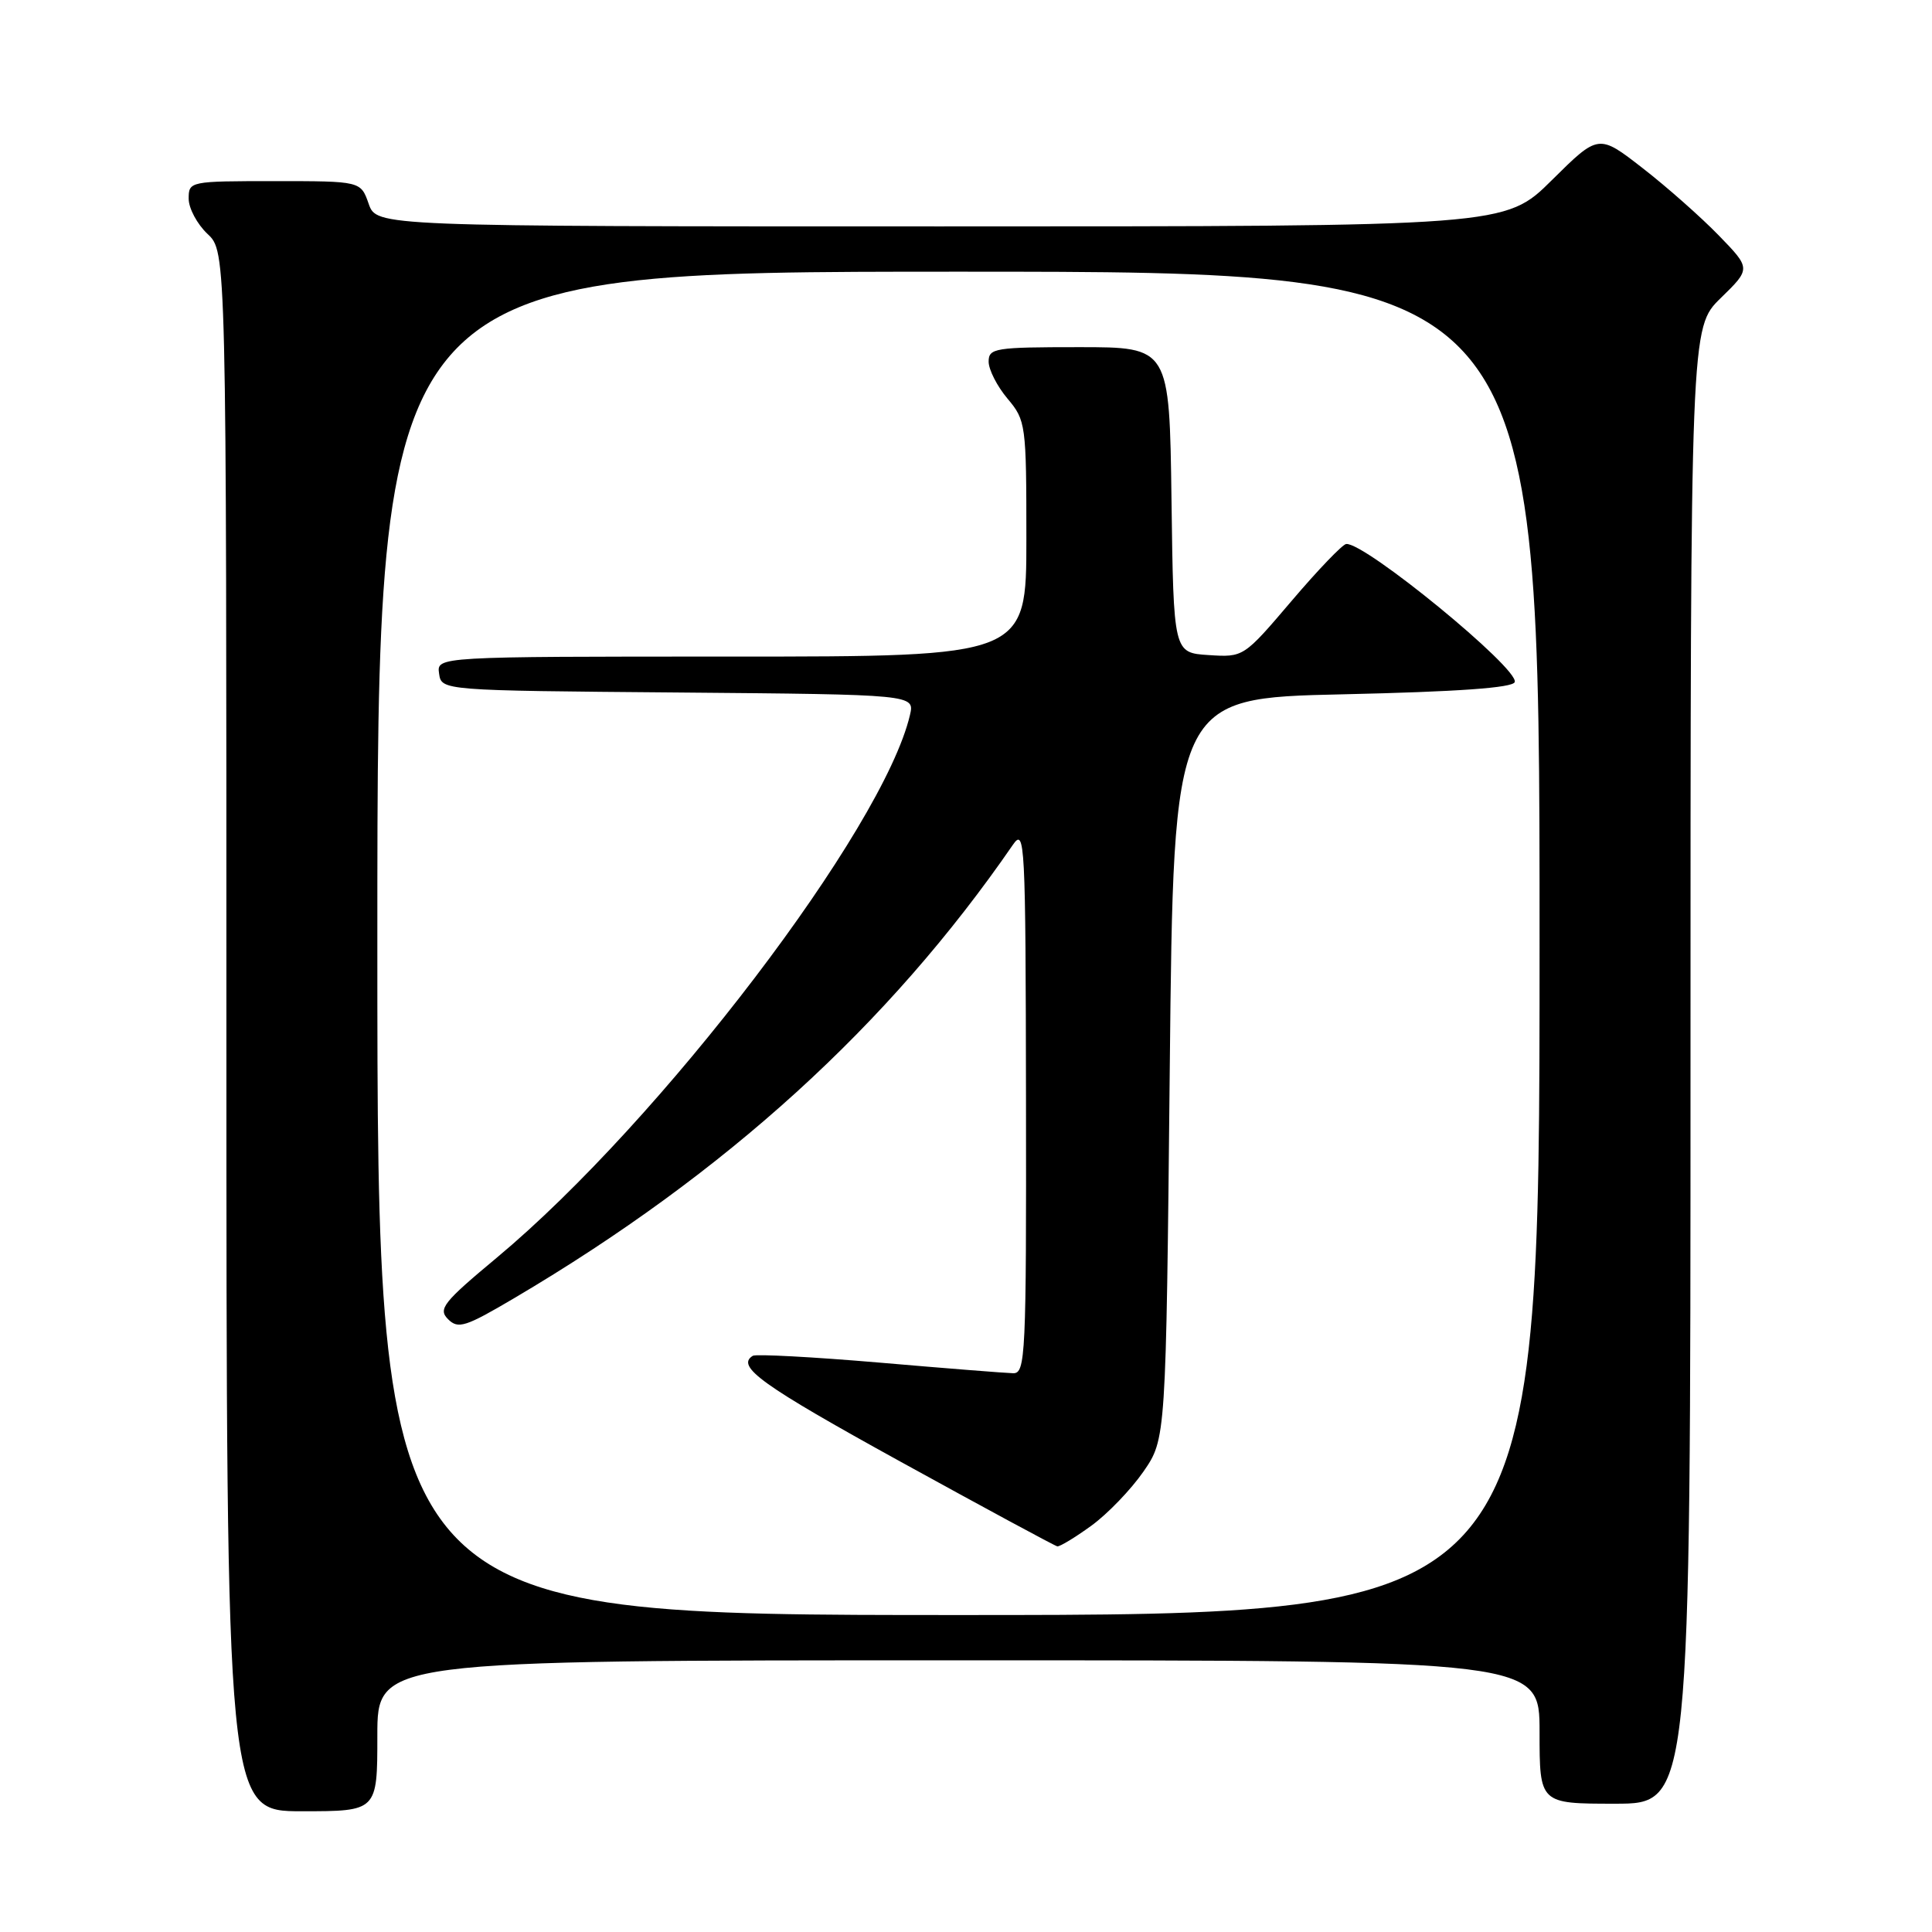<?xml version="1.0" encoding="UTF-8" standalone="no"?>
<!DOCTYPE svg PUBLIC "-//W3C//DTD SVG 1.1//EN" "http://www.w3.org/Graphics/SVG/1.1/DTD/svg11.dtd" >
<svg xmlns="http://www.w3.org/2000/svg" xmlns:xlink="http://www.w3.org/1999/xlink" version="1.1" viewBox="0 0 256 256">
 <g >
 <path fill="currentColor"
d=" M 50.00 230.00 C 50.00 220.00 50.00 220.00 127.00 220.00 C 204.00 220.00 204.00 220.00 204.00 229.50 C 204.00 239.00 204.00 239.00 214.00 239.00 C 224.00 239.00 224.00 239.00 224.00 141.20 C 224.00 43.41 224.00 43.41 228.00 39.50 C 232.01 35.59 232.01 35.59 227.75 31.20 C 225.41 28.79 220.87 24.77 217.66 22.28 C 211.82 17.74 211.82 17.74 205.63 23.87 C 199.45 30.00 199.45 30.00 124.67 30.00 C 49.90 30.00 49.90 30.00 48.85 27.00 C 47.80 24.00 47.80 24.00 36.40 24.00 C 25.13 24.00 25.00 24.03 25.00 26.33 C 25.00 27.60 26.13 29.71 27.50 31.00 C 30.00 33.35 30.00 33.35 30.00 136.67 C 30.00 240.00 30.00 240.00 40.00 240.00 C 50.00 240.00 50.00 240.00 50.00 230.00 Z  M 50.00 125.00 C 50.00 36.00 50.00 36.00 127.00 36.00 C 204.00 36.00 204.00 36.00 204.00 125.00 C 204.00 214.00 204.00 214.00 127.00 214.00 C 50.00 214.00 50.00 214.00 50.00 125.00 Z  M 144.60 202.17 C 146.74 200.62 149.85 197.39 151.50 195.01 C 154.50 190.67 154.50 190.67 155.00 141.59 C 155.50 92.50 155.50 92.50 177.92 92.00 C 193.14 91.66 200.45 91.14 200.71 90.38 C 201.30 88.61 180.87 71.86 178.38 72.08 C 177.90 72.12 174.64 75.51 171.14 79.63 C 164.78 87.10 164.78 87.10 160.14 86.80 C 155.50 86.50 155.50 86.50 155.23 66.25 C 154.96 46.00 154.96 46.00 142.98 46.00 C 131.83 46.00 131.00 46.13 131.00 47.92 C 131.00 48.98 132.12 51.18 133.50 52.82 C 135.93 55.71 136.00 56.21 136.00 71.39 C 136.00 87.00 136.00 87.00 96.93 87.00 C 57.86 87.00 57.86 87.00 58.18 89.25 C 58.50 91.50 58.50 91.50 89.85 91.76 C 121.21 92.03 121.21 92.03 120.57 94.76 C 117.04 109.79 87.54 148.54 65.85 166.63 C 58.73 172.56 58.02 173.45 59.37 174.80 C 60.71 176.14 61.67 175.83 68.19 171.98 C 96.17 155.46 117.76 135.83 134.20 111.96 C 135.81 109.63 135.90 111.34 135.95 145.75 C 136.00 179.64 135.89 182.00 134.25 181.96 C 133.29 181.94 125.30 181.31 116.50 180.55 C 107.70 179.80 100.17 179.40 99.75 179.65 C 97.47 181.06 100.91 183.53 119.27 193.65 C 130.40 199.78 139.77 204.84 140.10 204.90 C 140.43 204.95 142.45 203.73 144.60 202.17 Z "/>
</g>
</svg>